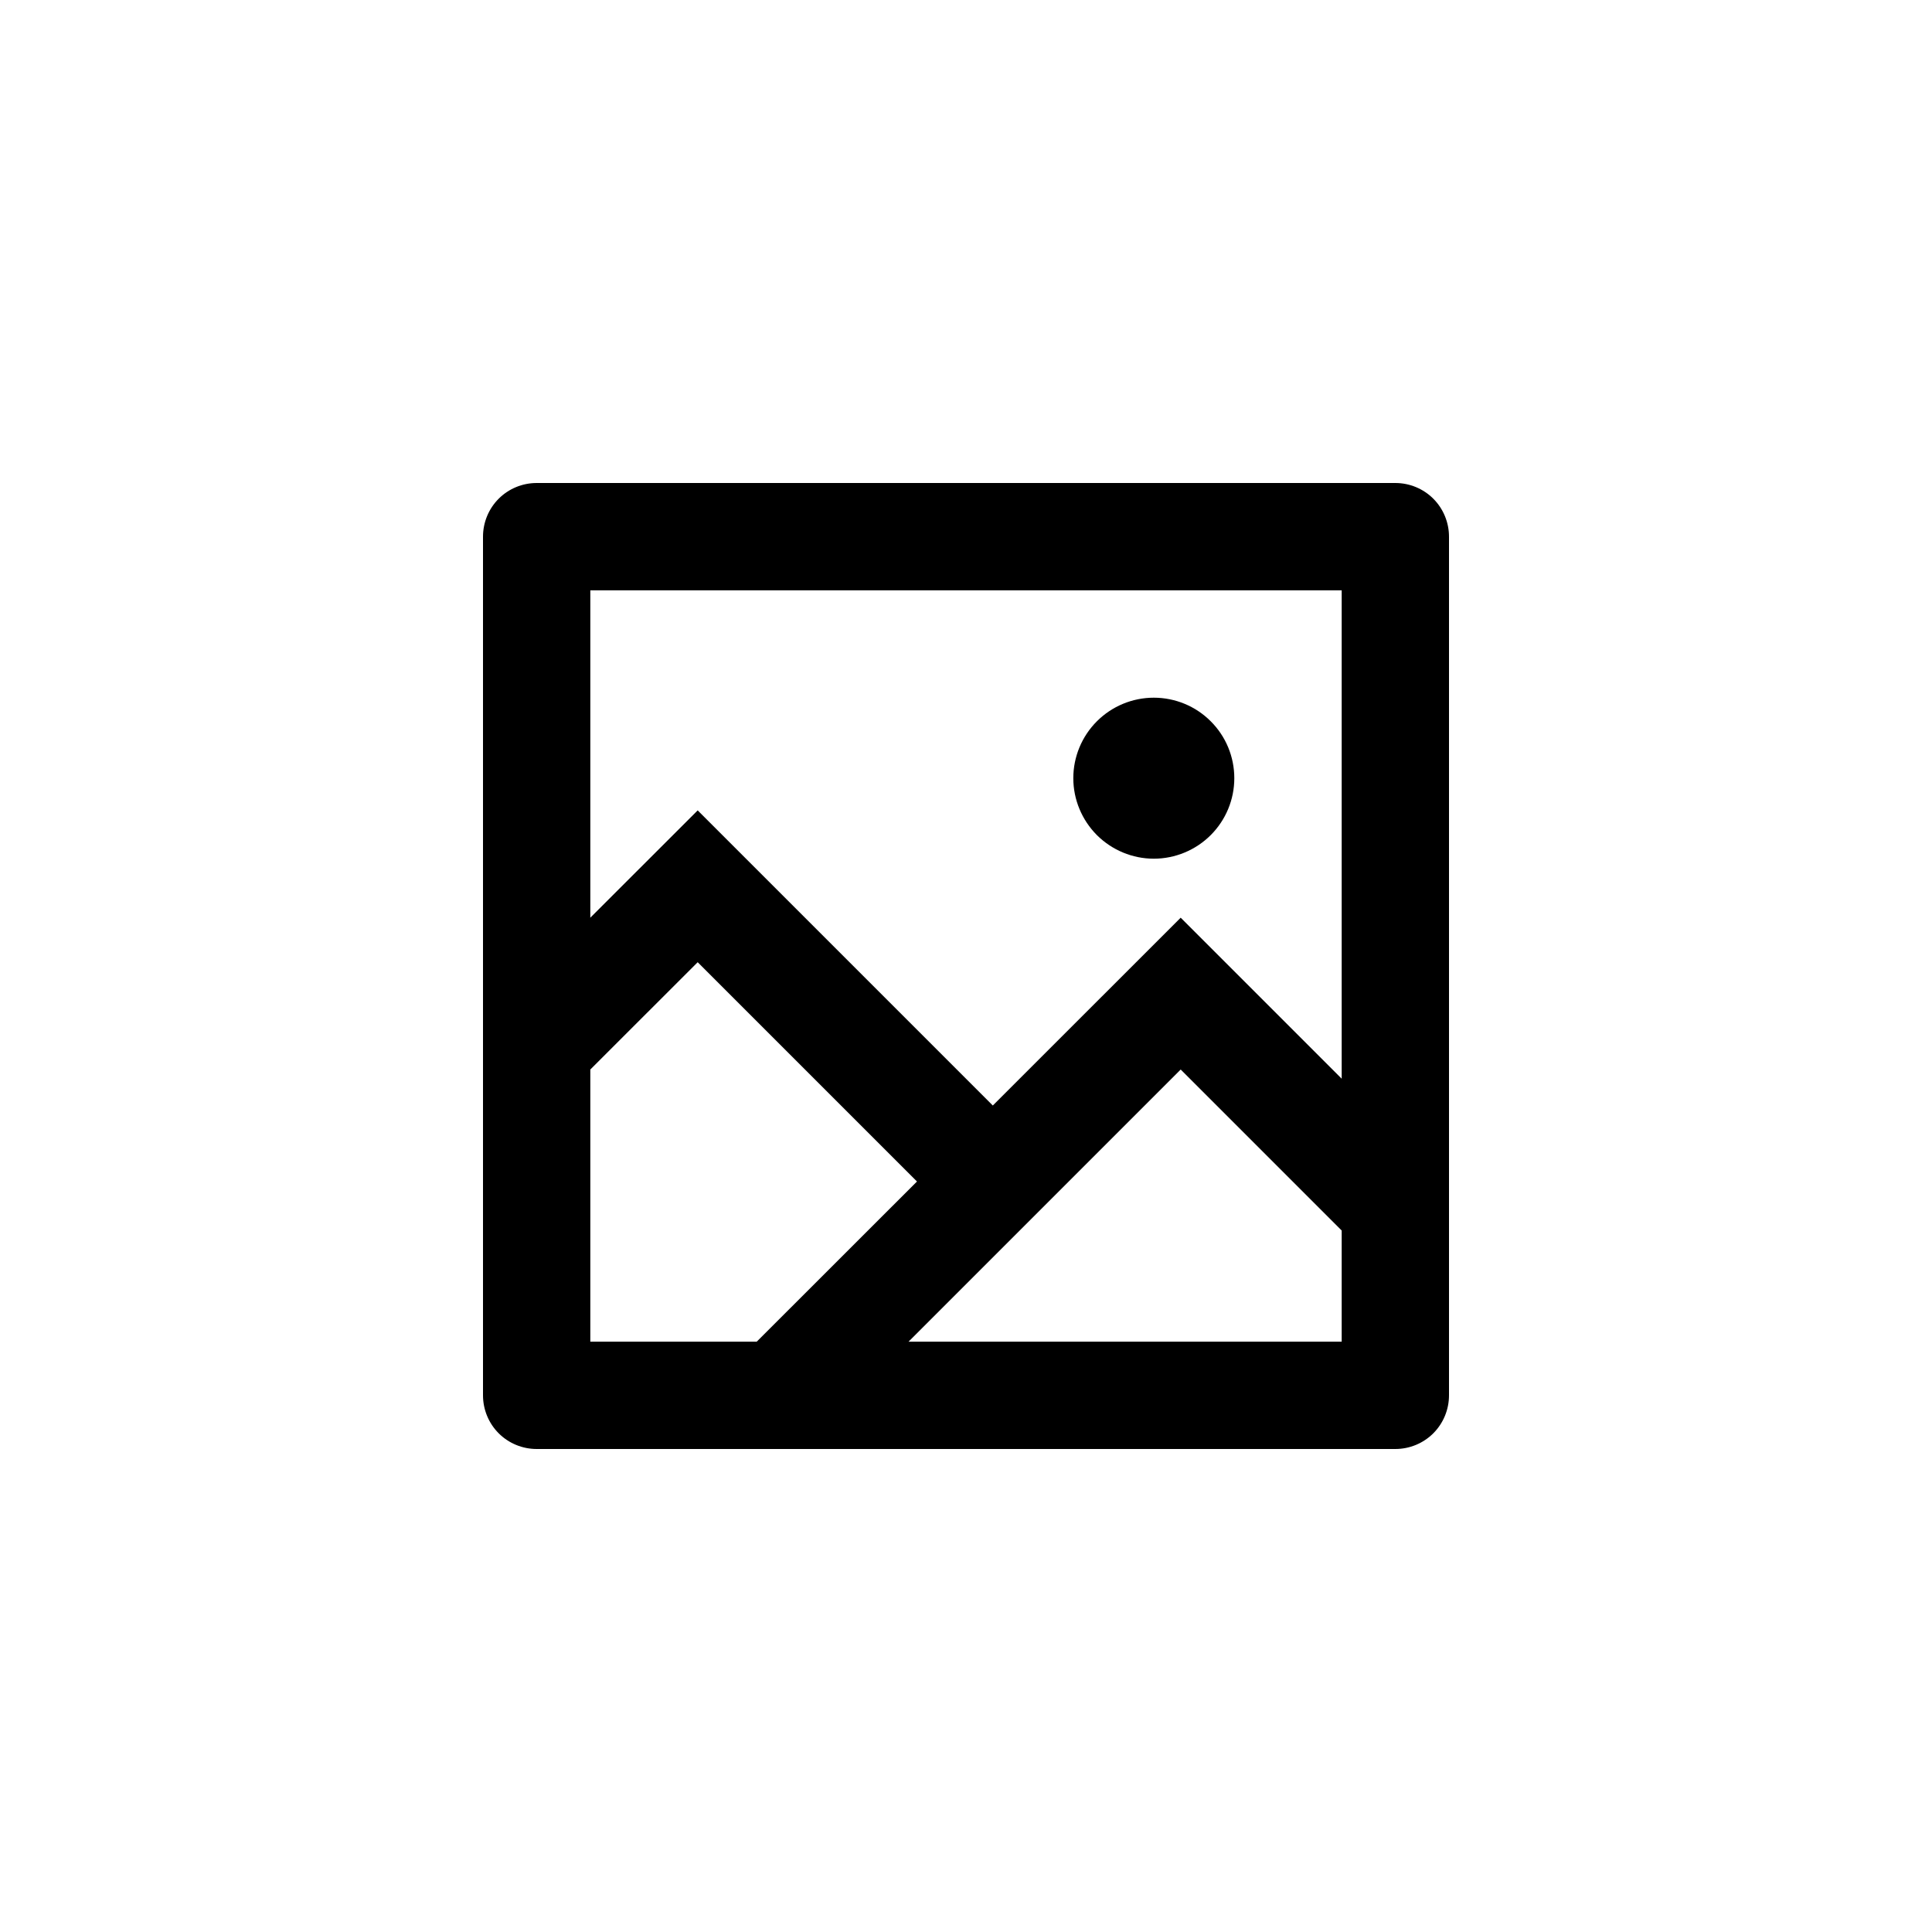 <svg width="24" height="24" viewBox="0 0 24 24" fill="none" xmlns="http://www.w3.org/2000/svg">
<g id="Variant=Image">
<path id="Vector" d="M7.333 11.4L8.667 10.067L12.333 13.733L14.667 11.4L16.667 13.4V7.333H7.333V11.4ZM7.333 13.286V16.667H9.4L11.391 14.677L8.667 11.953L7.333 13.286ZM11.286 16.667H16.667V15.286L14.667 13.286L11.286 16.667ZM6.667 6H17.333C17.51 6 17.68 6.07 17.805 6.195C17.93 6.32 18 6.49 18 6.667V17.333C18 17.51 17.93 17.68 17.805 17.805C17.68 17.93 17.51 18 17.333 18H6.667C6.49 18 6.32 17.93 6.195 17.805C6.07 17.68 6 17.51 6 17.333V6.667C6 6.49 6.07 6.32 6.195 6.195C6.32 6.07 6.49 6 6.667 6ZM14.333 10.667C14.068 10.667 13.814 10.561 13.626 10.374C13.439 10.186 13.333 9.932 13.333 9.667C13.333 9.401 13.439 9.147 13.626 8.96C13.814 8.772 14.068 8.667 14.333 8.667C14.598 8.667 14.853 8.772 15.04 8.96C15.228 9.147 15.333 9.401 15.333 9.667C15.333 9.932 15.228 10.186 15.04 10.374C14.853 10.561 14.598 10.667 14.333 10.667Z" fill="black"/>
</g>
</svg>
